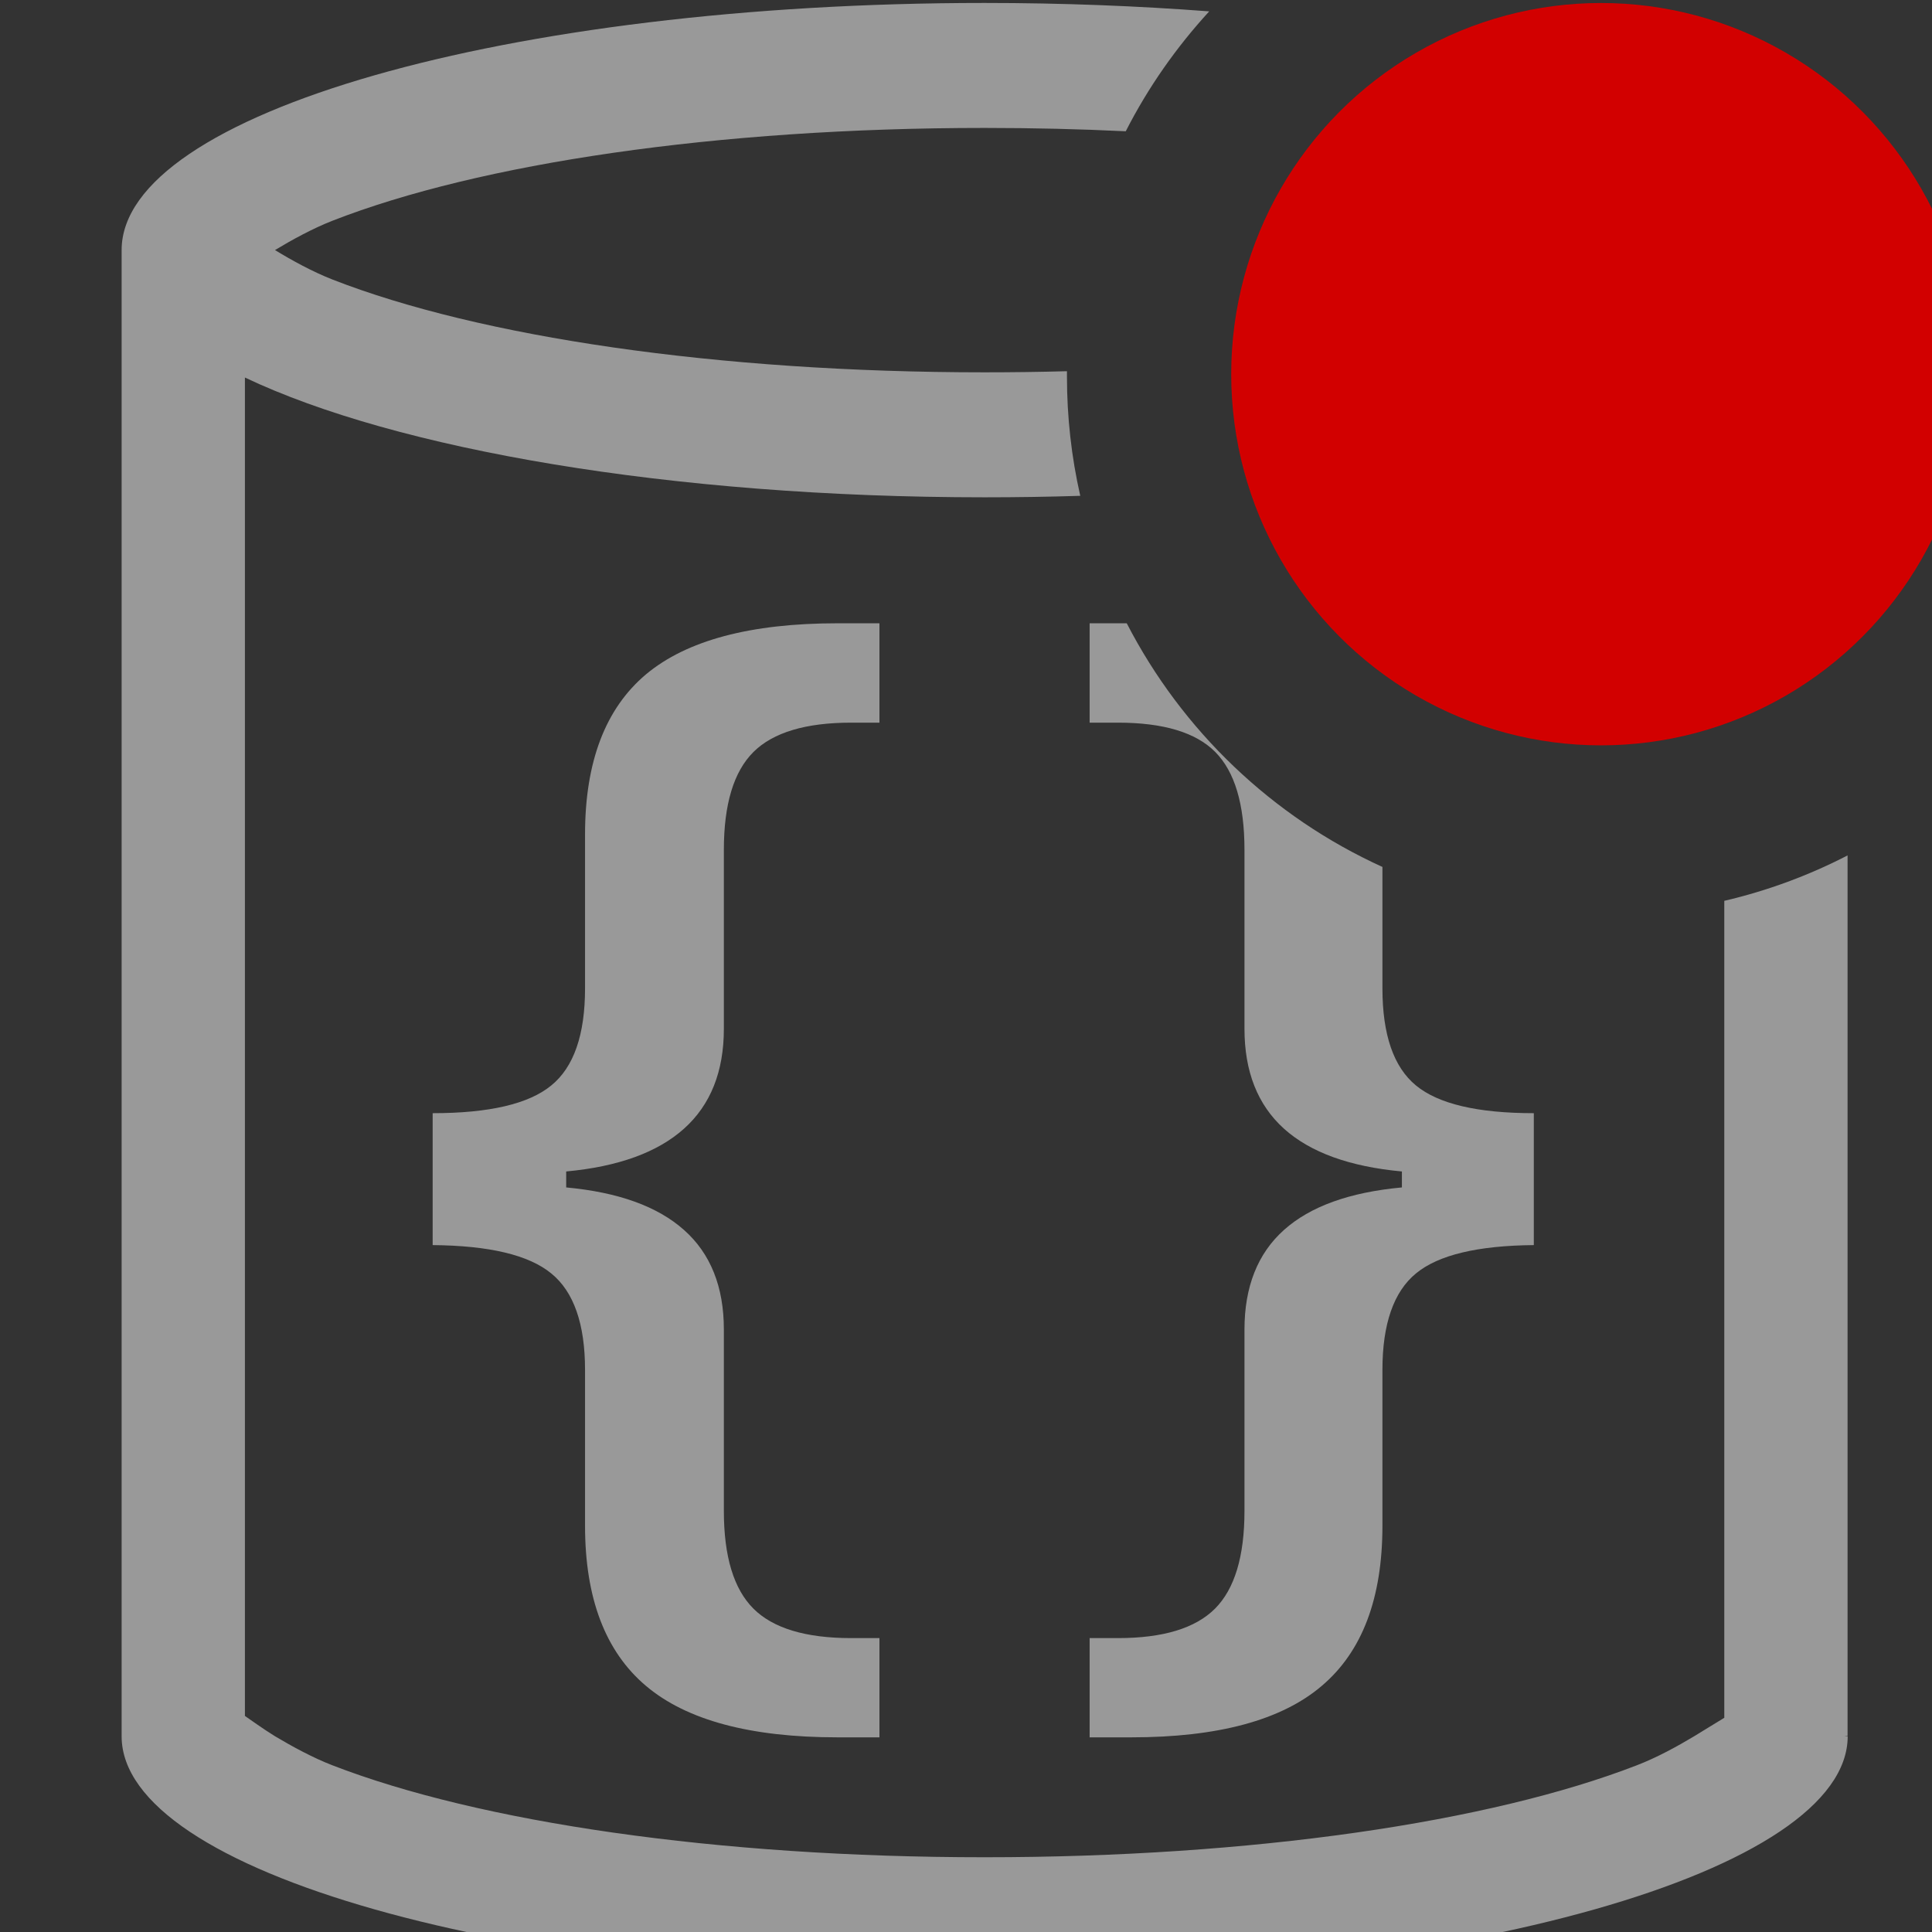 <?xml version="1.0" encoding="UTF-8" standalone="no"?>
<!DOCTYPE svg PUBLIC "-//W3C//DTD SVG 1.1//EN" "http://www.w3.org/Graphics/SVG/1.1/DTD/svg11.dtd">
<svg width="100%" height="100%" viewBox="0 0 16 16" version="1.1" xmlns="http://www.w3.org/2000/svg" xmlns:xlink="http://www.w3.org/1999/xlink" xml:space="preserve" xmlns:serif="http://www.serif.com/" style="fill-rule:evenodd;clip-rule:evenodd;stroke-linejoin:round;stroke-miterlimit:2;fill:white;">
    <rect x="0" y="0" width="16" height="16" fill="#333333" stroke="none"/>
    <g id="mrsSchemaDisabled" transform="matrix(0.019,0,0,0.017,0.639,-0.979)">
        <g id="Schema" transform="matrix(53.735,0,0,60.282,-34.352,59.026)">
            <path d="M15,6.889L15,14.003L14.972,14.003L15.001,14.007C15.001,15.099 11.867,15.985 8,15.985C4.137,15.985 1.005,15.101 1,14.01L1,14.007L1,2L1,1.997C1,0.894 4.134,0 8,0C8.63,0 9.241,0.024 9.822,0.068C9.555,0.358 9.326,0.683 9.145,1.037C8.773,1.019 8.391,1.01 8,1.01C5.829,1.01 3.903,1.296 2.71,1.76C2.551,1.822 2.382,1.914 2.244,1.997C2.382,2.081 2.551,2.173 2.71,2.235C3.903,2.699 5.829,2.985 8,2.985C8.226,2.985 8.449,2.982 8.668,2.976C8.668,2.99 8.668,3.004 8.668,3.018C8.668,3.349 8.705,3.672 8.776,3.983C8.521,3.991 8.262,3.995 8,3.995C5.454,3.995 3.225,3.607 2,3.027L2,13.843C2.015,13.853 2.161,13.957 2.244,14.007C2.382,14.089 2.551,14.181 2.71,14.242C3.903,14.702 5.829,14.985 8,14.985C10.171,14.985 12.098,14.702 13.29,14.242C13.45,14.181 13.619,14.089 13.756,14.007L14,13.858L14,7.256C14.352,7.174 14.687,7.05 15,6.889ZM11.227,6.982L11.227,7.963C11.227,8.338 11.318,8.6 11.499,8.748C11.68,8.897 11.999,8.972 12.455,8.972L12.455,10.038C11.999,10.042 11.68,10.118 11.499,10.267C11.318,10.415 11.227,10.676 11.227,11.047L11.227,12.306C11.227,12.892 11.063,13.323 10.735,13.6C10.408,13.878 9.892,14.016 9.189,14.016L8.852,14.016L8.852,13.214L9.081,13.214C9.447,13.214 9.709,13.135 9.869,12.976C10.028,12.817 10.108,12.554 10.108,12.186L10.108,10.72C10.108,10.375 10.215,10.106 10.428,9.916C10.642,9.725 10.961,9.611 11.385,9.572L11.385,9.443C10.961,9.404 10.642,9.289 10.428,9.097C10.215,8.905 10.108,8.636 10.108,8.29L10.108,6.844C10.108,6.475 10.029,6.212 9.871,6.053C9.714,5.895 9.45,5.816 9.081,5.816L8.852,5.816L8.852,5.013L9.153,5.013C9.602,5.881 10.334,6.578 11.227,6.982ZM6.808,14.016C6.101,14.016 5.583,13.878 5.253,13.6C4.924,13.323 4.759,12.892 4.759,12.306L4.759,11.047C4.759,10.676 4.668,10.415 4.485,10.267C4.303,10.118 3.983,10.042 3.523,10.038L3.523,8.972C3.983,8.972 4.303,8.897 4.485,8.748C4.668,8.6 4.759,8.338 4.759,7.963L4.759,6.719C4.759,6.133 4.924,5.702 5.253,5.426C5.583,5.151 6.101,5.013 6.808,5.013L7.147,5.013L7.147,5.816L6.918,5.816C6.55,5.816 6.285,5.895 6.125,6.053C5.965,6.212 5.885,6.475 5.885,6.844L5.885,8.29C5.885,8.636 5.777,8.905 5.562,9.097C5.347,9.289 5.028,9.404 4.606,9.443L4.606,9.572C5.028,9.611 5.347,9.725 5.562,9.916C5.777,10.106 5.885,10.375 5.885,10.72L5.885,12.186C5.885,12.554 5.965,12.817 6.125,12.976C6.285,13.135 6.55,13.214 6.918,13.214L7.147,13.214L7.147,14.016L6.808,14.016Z" style="fill-opacity:0.5;"/>
        </g>
        <g transform="matrix(46.33,0,0,51.975,88.363,-410.702)">
            <g id="Disabled">
                <circle cx="12.429" cy="12.517" r="3.479" style="fill:rgb(210,0,0);"/>
            </g>
        </g>
    </g>
</svg>
